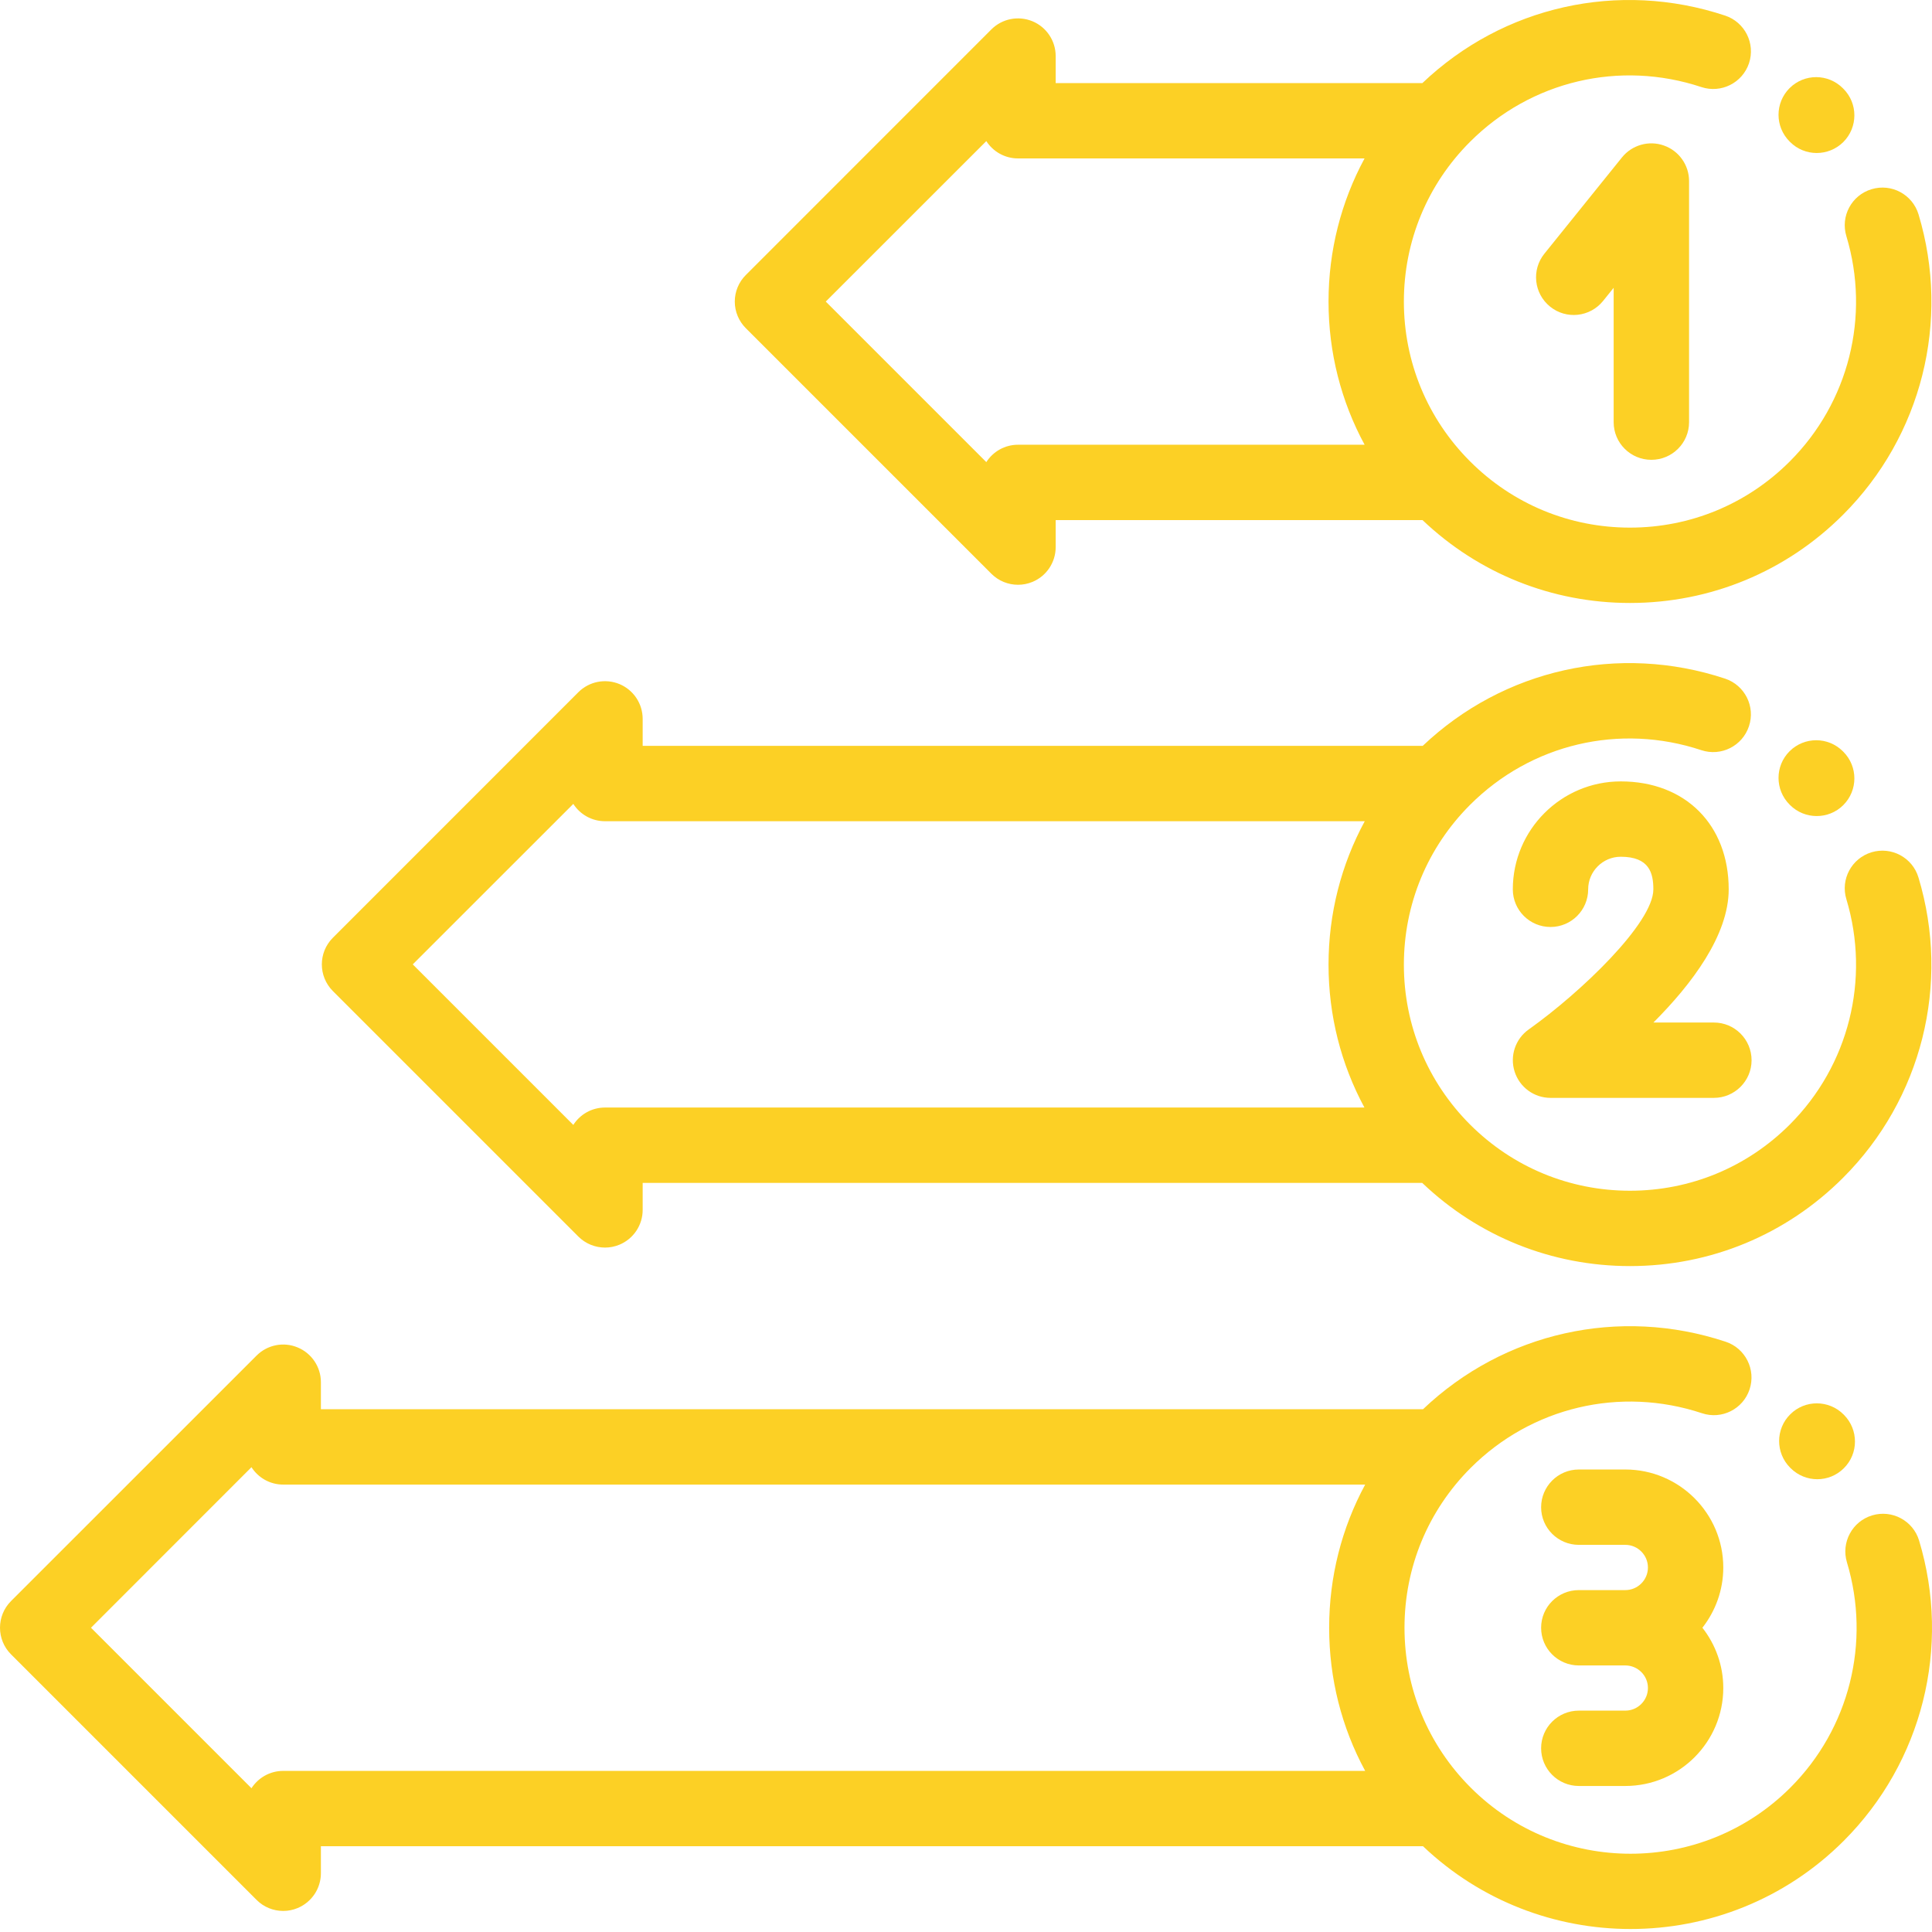 <svg width="31" height="31" viewBox="0 0 31 31" fill="none" xmlns="http://www.w3.org/2000/svg">
<path d="M29.588 22.703L29.58 22.695C29.344 22.459 28.961 22.458 28.725 22.694C28.488 22.93 28.488 23.312 28.723 23.549L28.731 23.557C28.849 23.675 29.004 23.735 29.159 23.735C29.314 23.735 29.468 23.676 29.586 23.558C29.823 23.323 29.823 22.94 29.588 22.703Z" fill="#FCD025"/>
<path d="M30.793 24.719C30.697 24.4 30.359 24.219 30.04 24.315C29.72 24.411 29.539 24.749 29.635 25.068C30.022 26.352 29.674 27.737 28.728 28.683C27.314 30.098 25.012 30.098 23.598 28.683C22.913 27.998 22.536 27.087 22.536 26.118C22.536 25.149 22.913 24.238 23.598 23.553C24.575 22.577 25.996 22.241 27.309 22.676C27.626 22.782 27.968 22.61 28.073 22.293C28.178 21.976 28.006 21.634 27.69 21.529C25.98 20.962 24.132 21.377 22.833 22.612H5.149V22.178C5.149 21.934 5.001 21.713 4.775 21.62C4.55 21.526 4.29 21.578 4.117 21.751L0.177 25.69C-0.059 25.926 -0.059 26.309 0.177 26.545L4.117 30.485C4.232 30.601 4.387 30.662 4.544 30.662C4.622 30.662 4.701 30.647 4.775 30.616C5.001 30.522 5.149 30.302 5.149 30.057V29.624H22.833C23.764 30.509 24.963 30.952 26.163 30.952C27.401 30.952 28.64 30.481 29.583 29.538C30.845 28.276 31.309 26.43 30.793 24.719ZM21.905 28.415H4.544C4.33 28.415 4.143 28.526 4.035 28.693L1.46 26.118L4.035 23.542C4.143 23.71 4.33 23.821 4.544 23.821H21.905C21.528 24.518 21.327 25.303 21.327 26.118C21.327 26.933 21.527 27.718 21.905 28.415Z" fill="#FCD025"/>
<path d="M29.578 12.063L29.57 12.055C29.334 11.819 28.952 11.818 28.715 12.054C28.479 12.289 28.478 12.672 28.714 12.909L28.722 12.917C28.84 13.035 28.995 13.094 29.15 13.094C29.304 13.094 29.459 13.036 29.577 12.918C29.813 12.682 29.814 12.3 29.578 12.063Z" fill="#FCD025"/>
<path d="M29.578 1.424L29.57 1.416C29.334 1.179 28.952 1.178 28.715 1.414C28.479 1.65 28.478 2.032 28.714 2.269L28.722 2.277C28.84 2.396 28.995 2.455 29.15 2.455C29.304 2.455 29.459 2.396 29.577 2.279C29.813 2.043 29.814 1.66 29.578 1.424Z" fill="#FCD025"/>
<path d="M26.698 2.335C26.457 2.249 26.187 2.326 26.026 2.525L24.781 4.07C24.571 4.33 24.612 4.71 24.872 4.92C25.132 5.13 25.512 5.089 25.722 4.829L25.892 4.618V6.774C25.892 7.108 26.163 7.378 26.497 7.378C26.831 7.378 27.102 7.108 27.102 6.774V2.905C27.102 2.649 26.94 2.42 26.698 2.335Z" fill="#FCD025"/>
<path d="M27.5 16.407H26.53C27.147 15.79 27.738 15.006 27.738 14.27C27.738 13.234 27.042 12.538 26.006 12.538C25.051 12.538 24.274 13.315 24.274 14.27C24.274 14.604 24.545 14.874 24.879 14.874C25.212 14.874 25.483 14.604 25.483 14.27C25.483 13.982 25.718 13.747 26.006 13.747C26.466 13.747 26.529 14.011 26.529 14.27C26.529 14.809 25.367 15.923 24.529 16.518C24.314 16.671 24.223 16.944 24.303 17.195C24.383 17.446 24.616 17.616 24.879 17.616H27.5C27.834 17.616 28.105 17.345 28.105 17.012C28.105 16.678 27.834 16.407 27.5 16.407Z" fill="#FCD025"/>
<path d="M27.651 25.151C27.651 24.284 26.945 23.579 26.079 23.579H25.333C24.999 23.579 24.728 23.85 24.728 24.184C24.728 24.517 24.999 24.788 25.333 24.788H26.079C26.279 24.788 26.442 24.951 26.442 25.151C26.442 25.351 26.279 25.514 26.079 25.514H25.333C24.999 25.514 24.728 25.784 24.728 26.118C24.728 26.452 24.999 26.723 25.333 26.723H26.079C26.279 26.723 26.442 26.885 26.442 27.085C26.442 27.285 26.279 27.448 26.079 27.448H25.333C24.999 27.448 24.728 27.719 24.728 28.052C24.728 28.386 24.999 28.657 25.333 28.657H26.079C26.946 28.657 27.651 27.952 27.651 27.085C27.651 26.721 27.525 26.385 27.316 26.118C27.525 25.851 27.651 25.515 27.651 25.151Z" fill="#FCD025"/>
<path d="M30.783 14.08C30.687 13.76 30.35 13.579 30.03 13.675C29.71 13.772 29.529 14.109 29.626 14.428C30.013 15.712 29.665 17.097 28.718 18.044C28.033 18.729 27.122 19.106 26.154 19.106C25.185 19.106 24.274 18.729 23.588 18.044C22.903 17.358 22.526 16.448 22.526 15.479C22.526 14.51 22.903 13.599 23.588 12.914C24.565 11.937 25.987 11.601 27.299 12.037C27.616 12.142 27.958 11.97 28.063 11.653C28.169 11.337 27.997 10.995 27.68 10.889C25.972 10.323 24.126 10.737 22.828 11.968H10.312V11.535C10.312 11.29 10.165 11.07 9.939 10.976C9.713 10.883 9.453 10.934 9.28 11.107L5.341 15.047C5.105 15.283 5.105 15.665 5.341 15.902L9.28 19.841C9.396 19.957 9.551 20.018 9.708 20.018C9.786 20.018 9.864 20.003 9.939 19.972C10.165 19.878 10.312 19.658 10.312 19.414V18.98H22.82C23.723 19.841 24.901 20.315 26.154 20.315C27.445 20.315 28.66 19.812 29.573 18.898C30.835 17.637 31.299 15.79 30.783 14.08ZM21.893 17.771H9.708C9.494 17.771 9.306 17.882 9.199 18.05L6.623 15.474L9.199 12.899C9.306 13.066 9.494 13.177 9.708 13.177H21.898C21.519 13.876 21.317 14.662 21.317 15.479C21.317 16.292 21.517 17.075 21.893 17.771Z" fill="#FCD025"/>
<path d="M30.784 3.44C30.687 3.12 30.35 2.939 30.03 3.036C29.71 3.132 29.529 3.469 29.626 3.789C30.013 5.072 29.665 6.457 28.718 7.404C28.033 8.089 27.122 8.466 26.154 8.466C25.185 8.466 24.274 8.089 23.589 7.404C22.904 6.719 22.526 5.808 22.526 4.839C22.526 3.87 22.903 2.959 23.589 2.274C24.565 1.298 25.987 0.962 27.299 1.397C27.616 1.502 27.958 1.331 28.064 1.014C28.169 0.697 27.997 0.355 27.68 0.25C25.97 -0.318 24.121 0.098 22.823 1.333H16.939V0.9C16.939 0.655 16.792 0.435 16.566 0.341C16.34 0.248 16.08 0.299 15.907 0.472L11.968 4.412C11.854 4.525 11.79 4.679 11.79 4.839C11.79 5 11.854 5.153 11.968 5.267L15.907 9.206C16.023 9.322 16.177 9.383 16.335 9.383C16.413 9.383 16.491 9.368 16.566 9.337C16.792 9.244 16.939 9.023 16.939 8.779V8.345H22.825C23.727 9.203 24.904 9.675 26.153 9.675C27.445 9.675 28.66 9.172 29.573 8.259C30.835 6.997 31.299 5.151 30.784 3.44ZM16.335 7.136C16.121 7.136 15.933 7.247 15.826 7.415L13.25 4.839L15.826 2.264C15.933 2.431 16.121 2.542 16.335 2.542H21.895C21.518 3.24 21.317 4.024 21.317 4.839C21.317 5.655 21.518 6.439 21.896 7.136H16.335Z" fill="#FCD025"/>
</svg>
